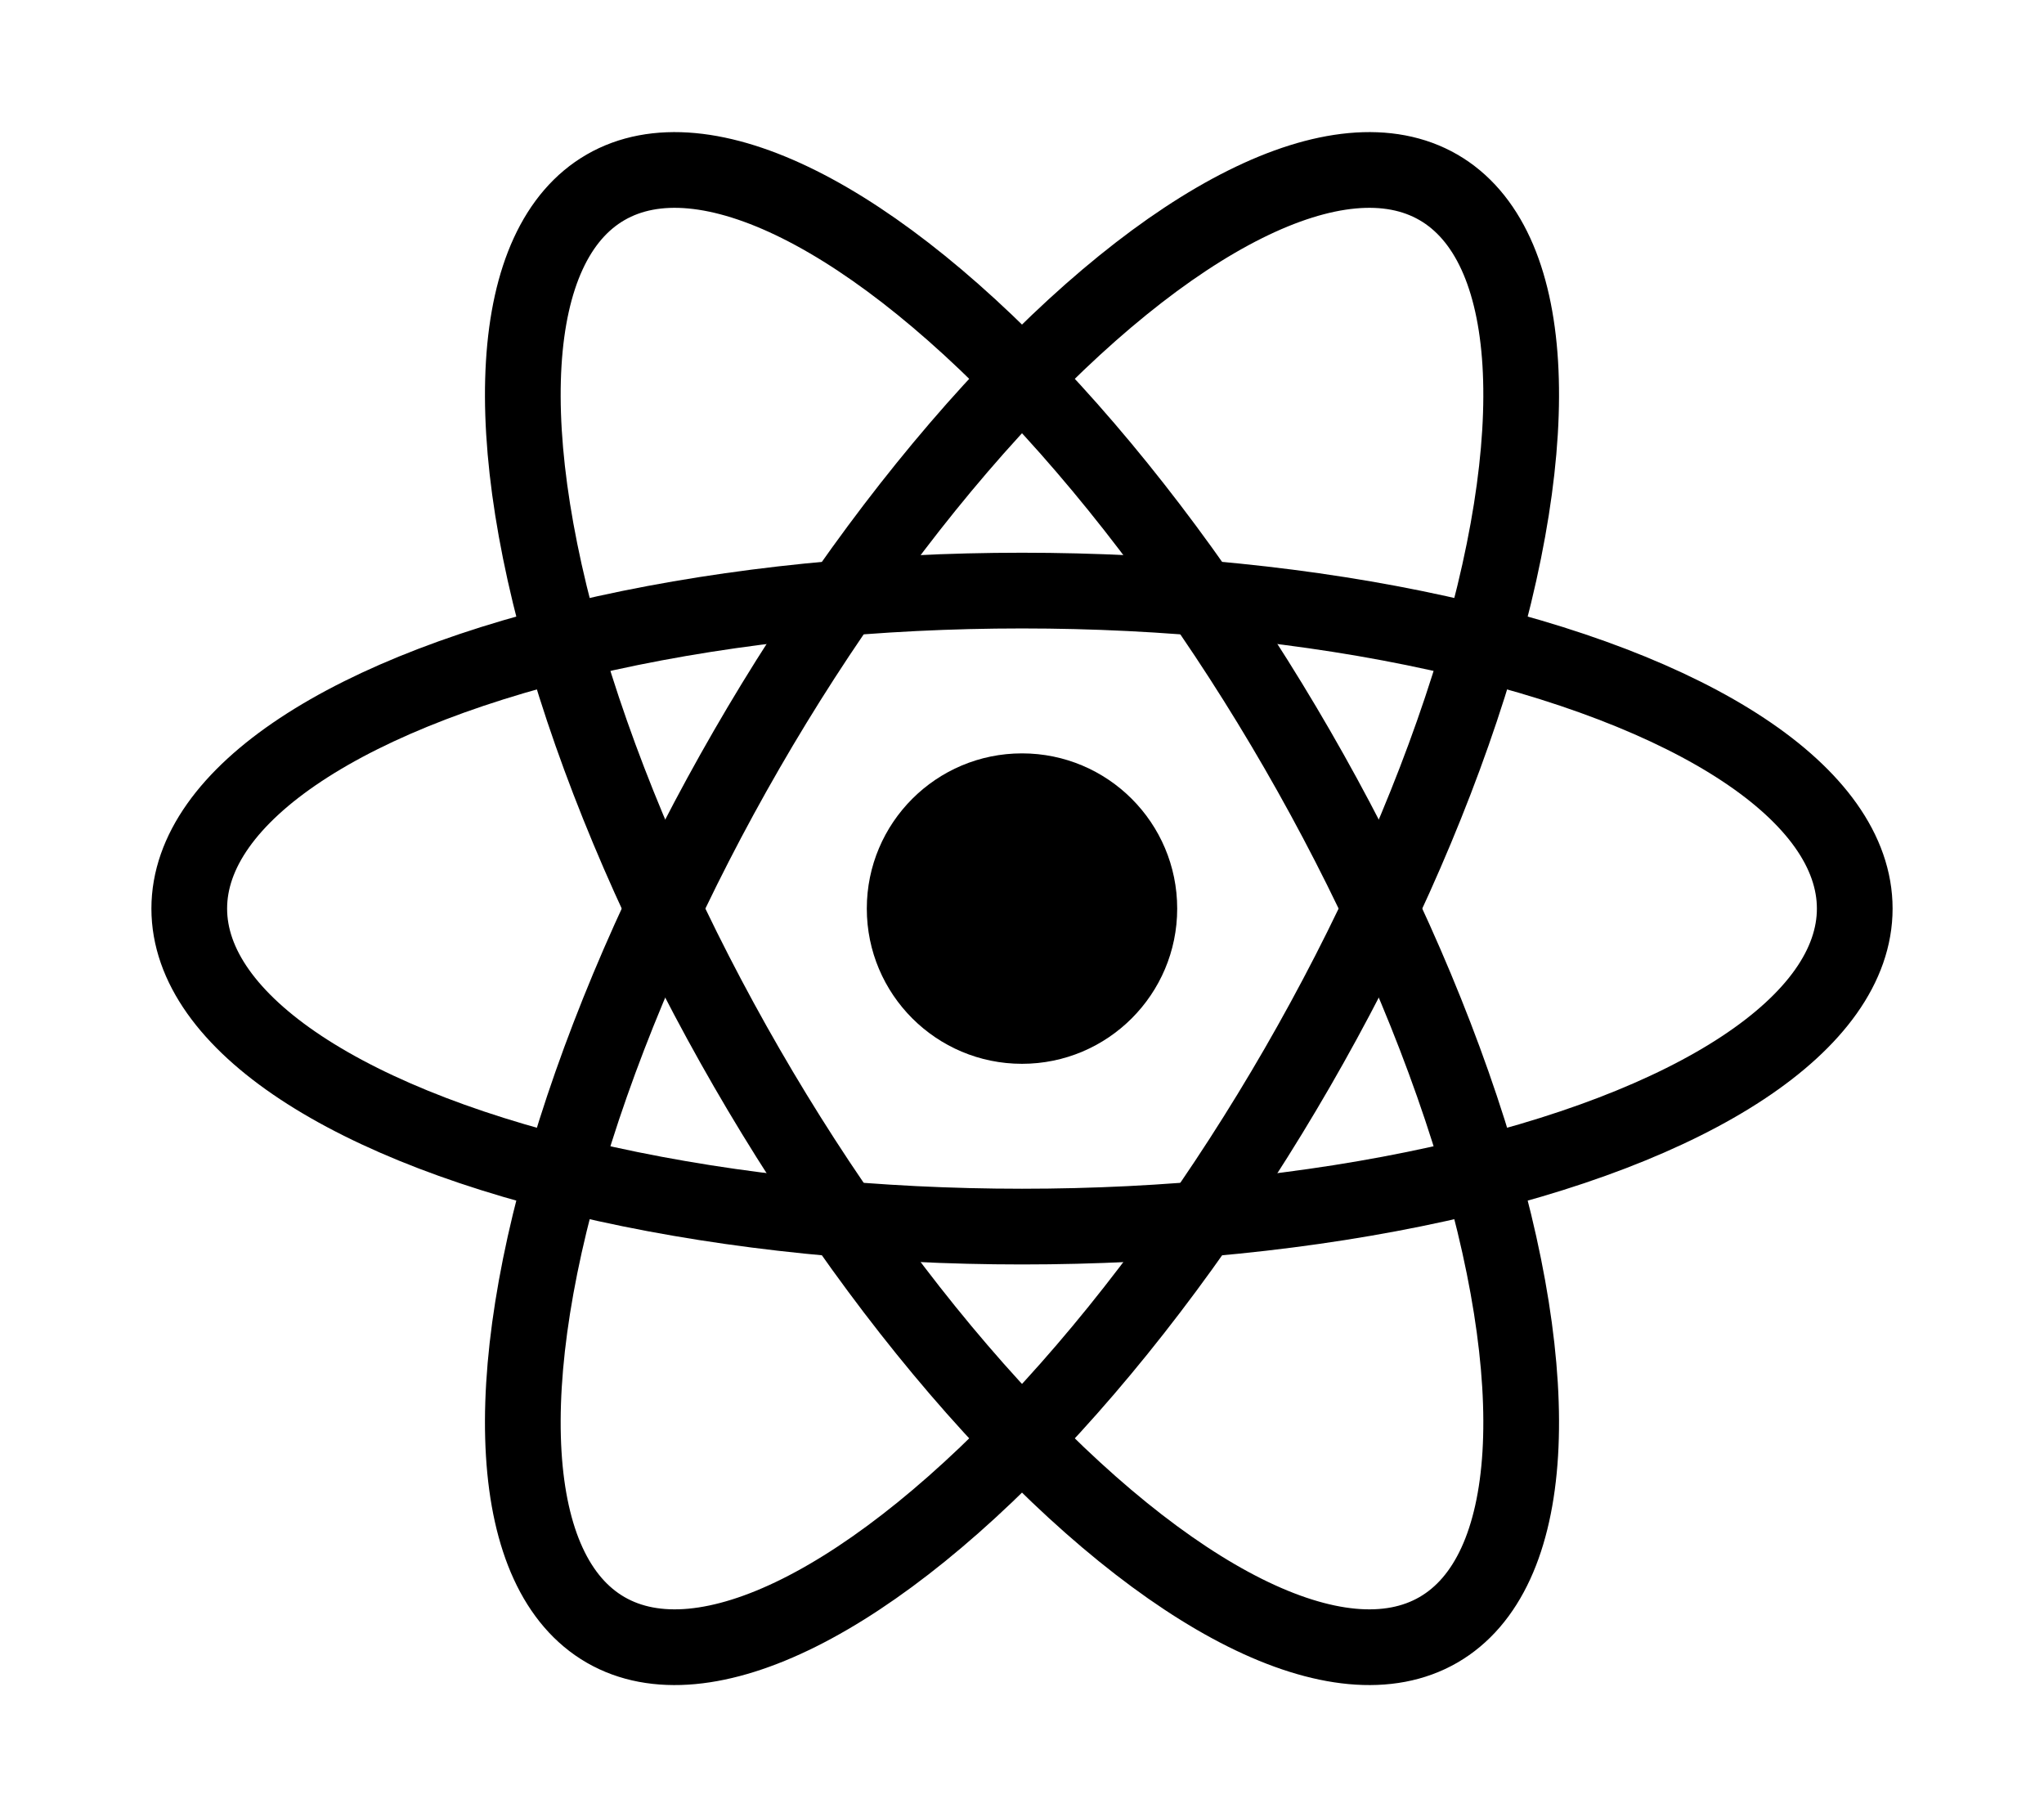 <svg xmlns="http://www.w3.org/2000/svg" viewBox="-13.5 -12 27 24">
  <title>React Logo</title>
  <circle cx="0" cy="0" r="2.05" fill="black"/>
  <g stroke="black" stroke-width="1" fill="none">
    <ellipse rx="11" ry="4.2"/>
    <ellipse rx="11" ry="4.2" transform="rotate(60)"/>
    <ellipse rx="11" ry="4.2" transform="rotate(120)"/>
  </g>
</svg>
